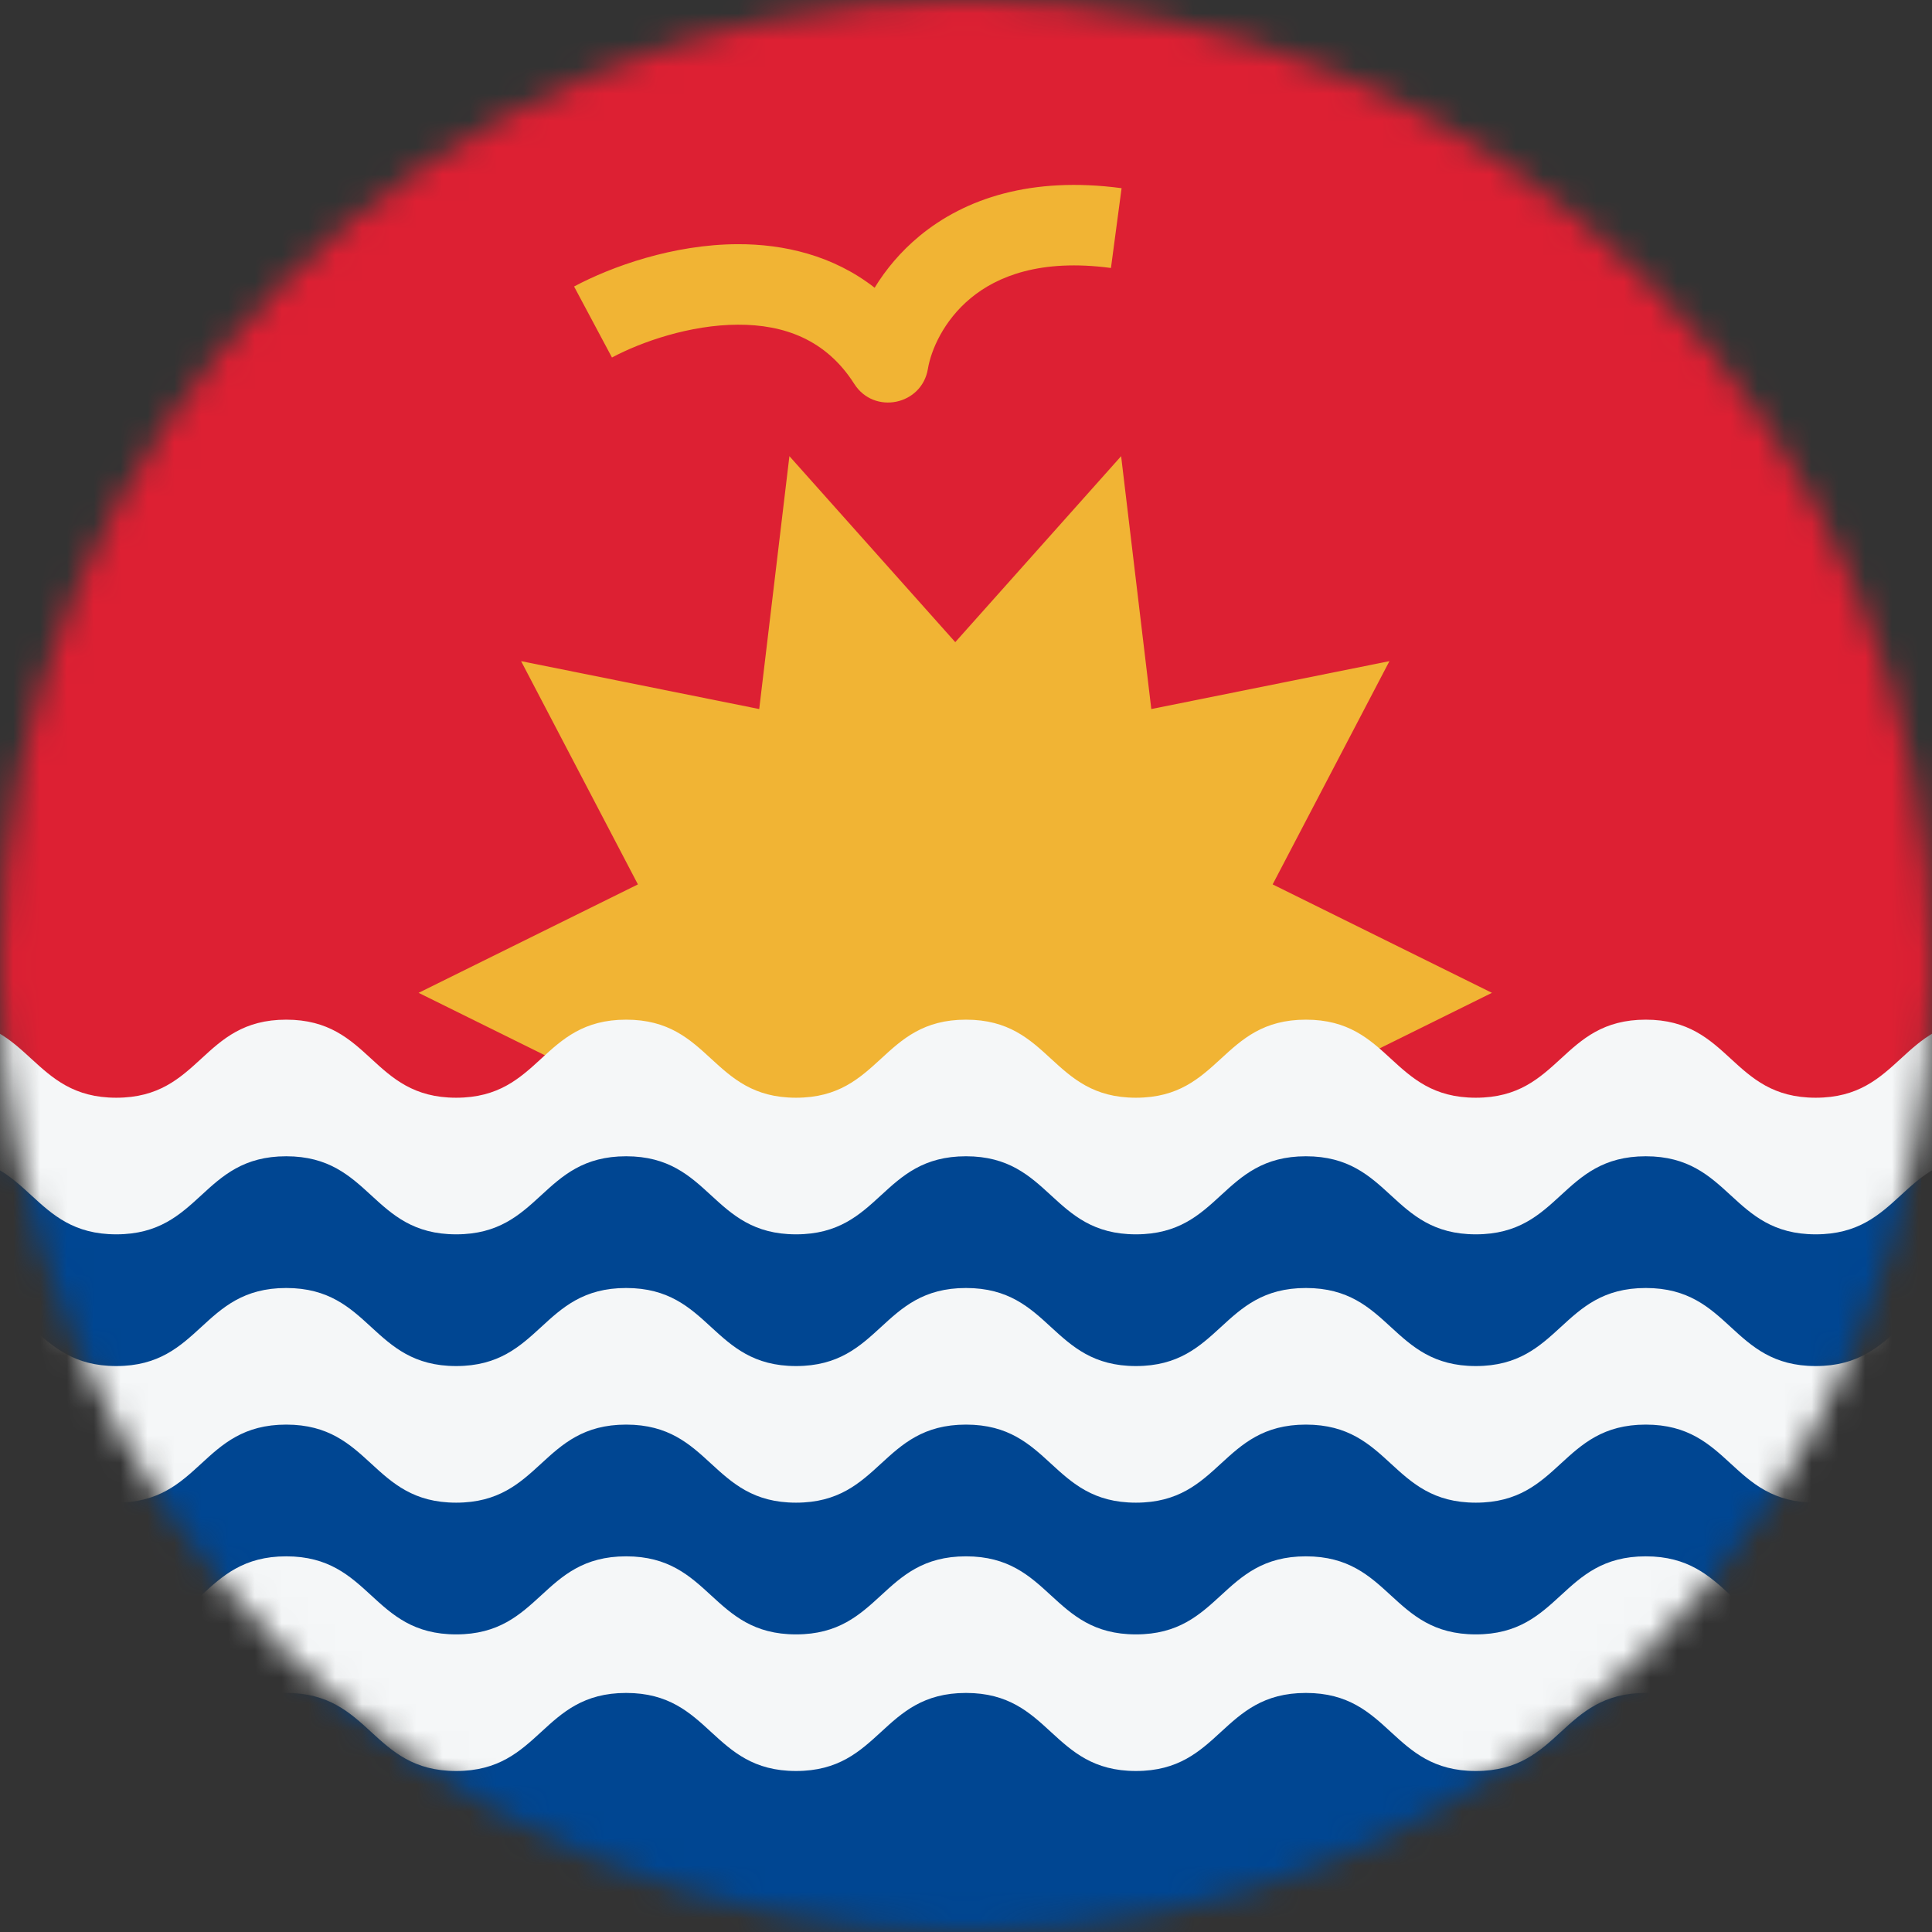 <svg width="72" height="72" viewBox="0 0 72 72" fill="none" xmlns="http://www.w3.org/2000/svg">
<rect x="0" y="0" width="72" height="72" fill="#333333" stroke="none"/>
<mask id="mask0_40_976" style="mask-type:alpha" maskUnits="userSpaceOnUse" x="0" y="0" width="72" height="72">
<circle cx="36" cy="36" r="36" fill="#D9D9D9"/>
</mask>
<g mask="url(#mask0_40_976)">
<rect width="72" height="43" fill="#DD2033"/>
<path fill-rule="evenodd" clip-rule="evenodd" d="M36.18 11.107C35.158 11.95 34.694 13.06 34.58 13.747V13.747C34.354 15.103 32.573 15.466 31.835 14.305V14.305C30.785 12.655 29.22 12.093 27.494 12.1C25.711 12.107 23.901 12.739 22.806 13.323L21.394 10.677C22.799 9.927 25.09 9.11 27.482 9.1C29.205 9.093 31.046 9.514 32.595 10.723C33.008 10.048 33.559 9.38 34.27 8.793C35.963 7.397 38.436 6.565 41.798 7.013L41.402 9.987C38.764 9.635 37.154 10.304 36.18 11.107Z" fill="#F1B434"/>
<path d="M55.6 37L47.428 41.041L51.779 49.361L42.906 47.576L41.781 57L35.6 50.069L29.419 57L28.295 47.576L19.42 49.361L23.772 41.041L15.6 37L23.773 32.959L19.42 24.639L28.294 26.424L29.419 17L35.6 23.931L41.781 17L42.906 26.424L51.78 24.639L47.428 32.959L55.6 37Z" fill="#F1B434"/>
<rect x="-0.4" y="43" width="72" height="29" fill="#004692"/>
<path d="M73.882 38.003C72.378 38.039 71.606 38.747 70.834 39.456C70.042 40.182 69.25 40.909 67.666 40.909C66.083 40.909 65.291 40.182 64.5 39.455C63.708 38.727 62.916 38 61.333 38C59.749 38 58.958 38.727 58.166 39.455C57.374 40.182 56.583 40.909 55 40.909C53.416 40.909 52.625 40.182 51.833 39.455C51.041 38.727 50.25 38 48.667 38C47.083 38 46.292 38.727 45.5 39.455C44.708 40.182 43.917 40.909 42.333 40.909C40.75 40.909 39.958 40.182 39.166 39.455C38.375 38.727 37.583 38 35.999 38C34.416 38 33.624 38.727 32.833 39.455C32.041 40.182 31.25 40.909 29.666 40.909C28.083 40.909 27.292 40.182 26.5 39.455C25.709 38.727 24.917 38 23.334 38C21.75 38 20.958 38.727 20.167 39.455C19.375 40.182 18.583 40.909 17 40.909C15.416 40.909 14.624 40.182 13.833 39.455C13.041 38.727 12.249 38 10.666 38C9.083 38 8.291 38.727 7.5 39.455C6.708 40.182 5.916 40.909 4.333 40.909C2.75 40.909 1.958 40.182 1.165 39.456C0.393 38.747 -0.378 38.039 -1.882 38.003C-1.96 38.999 -2 40.005 -2 41.02C-2 41.715 -1.98 42.406 -1.943 43.093C-0.399 43.11 0.384 43.828 1.166 44.546C1.958 45.273 2.75 46 4.333 46C5.917 46 6.708 45.273 7.5 44.545C8.291 43.818 9.083 43.091 10.666 43.091C12.249 43.091 13.041 43.818 13.833 44.545C14.625 45.273 15.416 46 17 46C18.583 46 19.375 45.273 20.167 44.545C20.959 43.818 21.75 43.091 23.334 43.091C24.917 43.091 25.709 43.818 26.5 44.546C27.292 45.273 28.083 46 29.666 46C31.25 46 32.041 45.273 32.833 44.545C33.625 43.818 34.416 43.091 36 43.091C37.583 43.091 38.375 43.818 39.166 44.545C39.958 45.273 40.75 46 42.333 46C43.917 46 44.709 45.273 45.5 44.545C46.292 43.818 47.084 43.091 48.667 43.091C50.25 43.091 51.042 43.818 51.833 44.545C52.625 45.273 53.417 46 55 46C56.583 46 57.375 45.273 58.166 44.545C58.958 43.818 59.75 43.091 61.333 43.091C62.916 43.091 63.708 43.818 64.5 44.546C65.291 45.273 66.083 46 67.666 46C69.25 46 70.042 45.273 70.834 44.546C71.616 43.828 72.399 43.11 73.944 43.093C73.98 42.406 74 41.715 74 41.02C74 40.005 73.96 38.999 73.882 38.003Z" fill="#F5F7F8"/>
<path d="M73.882 48.003C72.378 48.039 71.606 48.747 70.834 49.456C70.042 50.182 69.25 50.909 67.666 50.909C66.083 50.909 65.291 50.182 64.5 49.455C63.708 48.727 62.916 48 61.333 48C59.749 48 58.958 48.727 58.166 49.455C57.374 50.182 56.583 50.909 55 50.909C53.416 50.909 52.625 50.182 51.833 49.455C51.041 48.727 50.25 48 48.667 48C47.083 48 46.292 48.727 45.5 49.455C44.708 50.182 43.917 50.909 42.333 50.909C40.75 50.909 39.958 50.182 39.166 49.455C38.375 48.727 37.583 48 35.999 48C34.416 48 33.624 48.727 32.833 49.455C32.041 50.182 31.25 50.909 29.666 50.909C28.083 50.909 27.292 50.182 26.5 49.455C25.709 48.727 24.917 48 23.334 48C21.75 48 20.958 48.727 20.167 49.455C19.375 50.182 18.583 50.909 17 50.909C15.416 50.909 14.624 50.182 13.833 49.455C13.041 48.727 12.249 48 10.666 48C9.083 48 8.291 48.727 7.5 49.455C6.708 50.182 5.916 50.909 4.333 50.909C2.75 50.909 1.958 50.182 1.165 49.456C0.393 48.747 -0.378 48.039 -1.882 48.003C-1.96 48.999 -2 50.005 -2 51.02C-2 51.715 -1.98 52.406 -1.943 53.093C-0.399 53.11 0.384 53.828 1.166 54.546C1.958 55.273 2.75 56 4.333 56C5.917 56 6.708 55.273 7.5 54.545C8.291 53.818 9.083 53.091 10.666 53.091C12.249 53.091 13.041 53.818 13.833 54.545C14.625 55.273 15.416 56 17 56C18.583 56 19.375 55.273 20.167 54.545C20.959 53.818 21.75 53.091 23.334 53.091C24.917 53.091 25.709 53.818 26.5 54.546C27.292 55.273 28.083 56 29.666 56C31.25 56 32.041 55.273 32.833 54.545C33.625 53.818 34.416 53.091 36 53.091C37.583 53.091 38.375 53.818 39.166 54.545C39.958 55.273 40.75 56 42.333 56C43.917 56 44.709 55.273 45.5 54.545C46.292 53.818 47.084 53.091 48.667 53.091C50.25 53.091 51.042 53.818 51.833 54.545C52.625 55.273 53.417 56 55 56C56.583 56 57.375 55.273 58.166 54.545C58.958 53.818 59.75 53.091 61.333 53.091C62.916 53.091 63.708 53.818 64.5 54.546C65.291 55.273 66.083 56 67.666 56C69.25 56 70.042 55.273 70.834 54.546C71.616 53.828 72.399 53.11 73.944 53.093C73.98 52.406 74 51.715 74 51.02C74 50.005 73.96 48.999 73.882 48.003Z" fill="#F5F7F8"/>
<path d="M70.834 59.456C71.606 58.747 72.378 58.039 73.882 58.003C73.96 58.999 74 60.005 74 61.02C74 61.715 73.98 62.406 73.944 63.093C72.399 63.11 71.616 63.828 70.834 64.546C70.042 65.273 69.25 66 67.666 66C66.083 66 65.291 65.273 64.5 64.546C63.708 63.818 62.916 63.091 61.333 63.091C59.75 63.091 58.958 63.818 58.166 64.546C57.375 65.273 56.583 66 55 66C53.417 66 52.625 65.273 51.833 64.546C51.042 63.818 50.25 63.091 48.667 63.091C47.084 63.091 46.292 63.818 45.5 64.545C44.709 65.273 43.917 66 42.333 66C40.75 66 39.958 65.273 39.166 64.546C38.375 63.818 37.583 63.091 36 63.091C34.416 63.091 33.625 63.818 32.833 64.546C32.041 65.273 31.25 66 29.666 66C28.083 66 27.292 65.273 26.5 64.546C25.709 63.818 24.917 63.091 23.334 63.091C21.75 63.091 20.959 63.818 20.167 64.546C19.375 65.273 18.583 66 17 66C15.416 66 14.625 65.273 13.833 64.546C13.041 63.818 12.249 63.091 10.666 63.091C9.083 63.091 8.291 63.818 7.5 64.545C6.708 65.273 5.917 66 4.333 66C2.75 66 1.958 65.273 1.166 64.546C0.384 63.828 -0.399 63.11 -1.943 63.093C-1.98 62.406 -2 61.715 -2 61.02C-2 60.005 -1.96 58.999 -1.882 58.003C-0.378 58.039 0.393 58.747 1.165 59.456C1.958 60.182 2.75 60.909 4.333 60.909C5.916 60.909 6.708 60.182 7.5 59.455C8.291 58.727 9.083 58 10.666 58C12.249 58 13.041 58.727 13.833 59.455C14.624 60.182 15.416 60.909 17 60.909C18.583 60.909 19.375 60.182 20.167 59.455C20.958 58.727 21.75 58 23.334 58C24.917 58 25.709 58.727 26.5 59.455C27.292 60.182 28.083 60.909 29.666 60.909C31.25 60.909 32.041 60.182 32.833 59.455C33.624 58.727 34.416 58 35.999 58C37.583 58 38.375 58.727 39.166 59.455C39.958 60.182 40.75 60.909 42.333 60.909C43.917 60.909 44.708 60.182 45.5 59.455C46.292 58.727 47.083 58 48.667 58C50.25 58 51.041 58.727 51.833 59.455C52.625 60.182 53.416 60.909 55 60.909C56.583 60.909 57.374 60.182 58.166 59.455C58.958 58.727 59.749 58 61.333 58C62.916 58 63.708 58.727 64.5 59.455C65.291 60.182 66.083 60.909 67.666 60.909C69.25 60.909 70.042 60.182 70.834 59.456Z" fill="#F5F7F8"/>
</g>
</svg>
